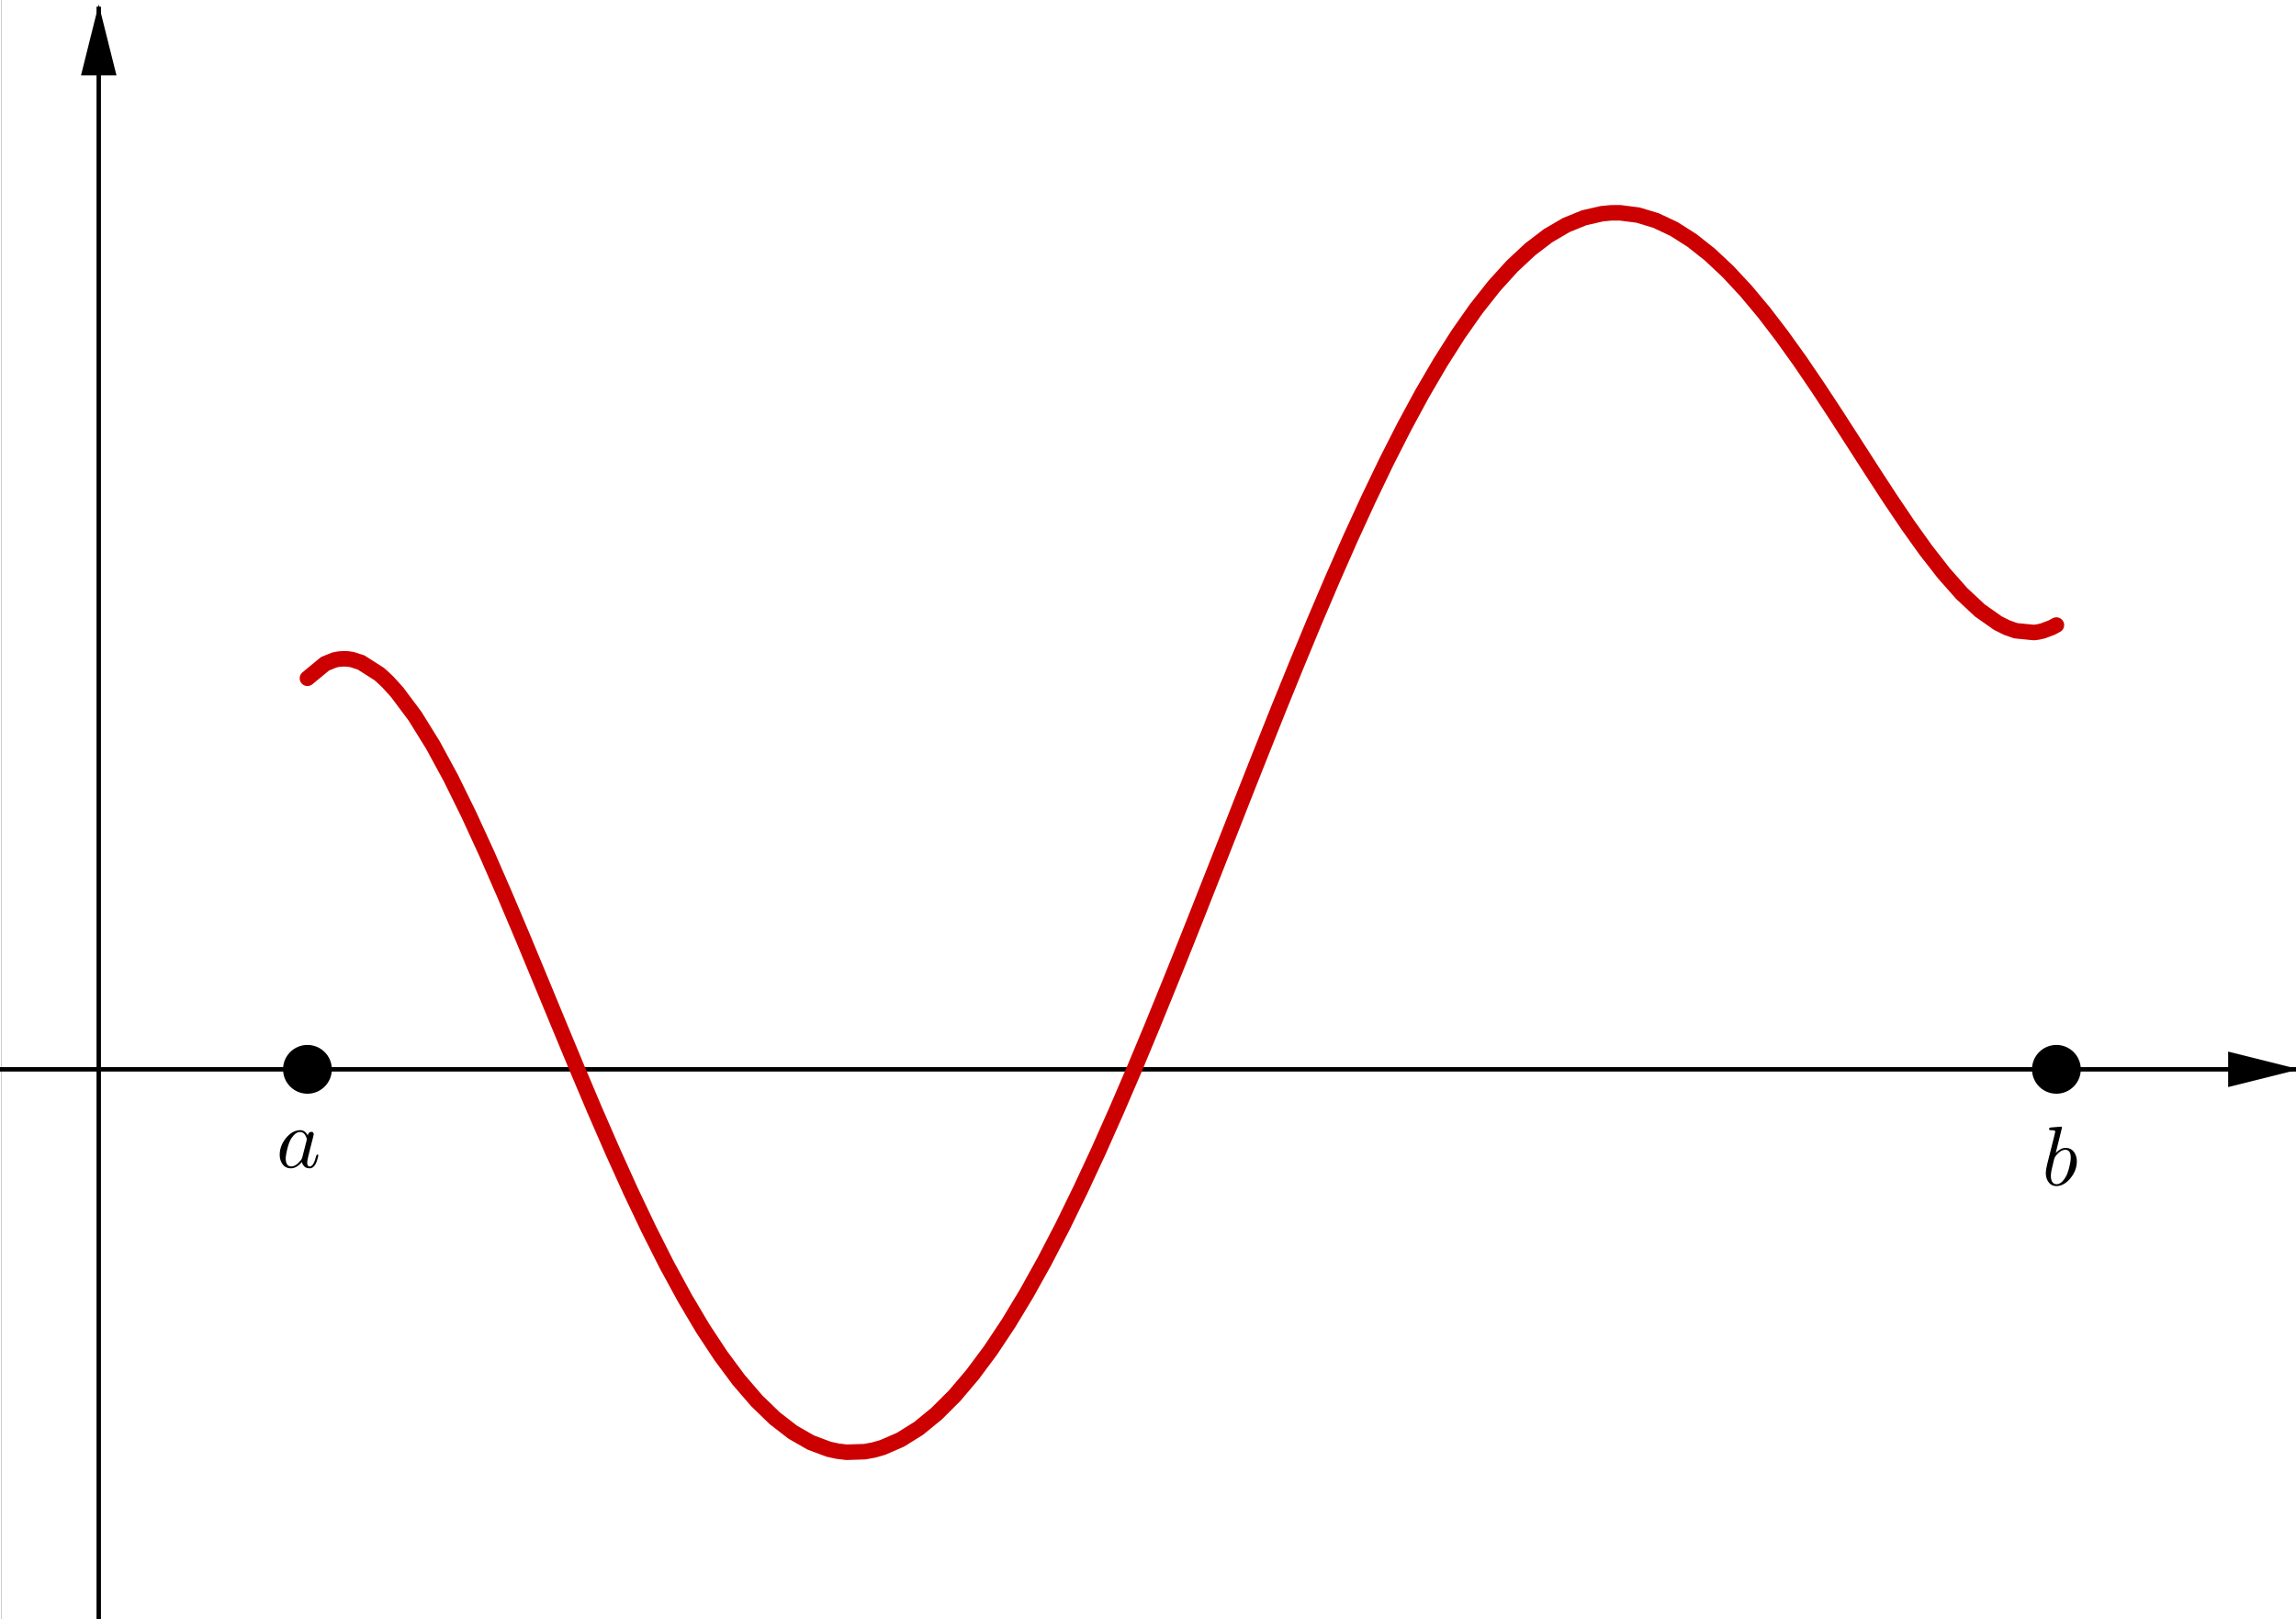 <?xml version="1.0" encoding="ISO-8859-1" standalone="no"?>

<svg 
     version="1.1"
     baseProfile="full"
     xmlns="http://www.w3.org/2000/svg"
     xmlns:xlink="http://www.w3.org/1999/xlink"
     xmlns:ev="http://www.w3.org/2001/xml-events"
     width="11.031cm"
     height="7.779cm"
     viewBox="0 0 517 365"
     >
<rect x="0" y="0" width="517" height="365" fill="#333333" stroke="none"/>
<title>

</title>
<g stroke-linejoin="miter" stroke-dashoffset="0" stroke-dasharray="none" stroke-width="1" stroke-miterlimit="10.000" stroke-linecap="square">
<clipPath id="clipf881569a-2e4f-4a78-8f3a-fab6f9305a42">
  <path d="M 0 0 L 0 366.00 L 519.00 366.00 L 519.00 0 z"/>
</clipPath>
<g clip-path="url(#clip1)">
<g fill-opacity="1" fill-rule="nonzero" stroke="none" fill="#ffffff">
  <path d="M 0 0 L 519.00 0 L 519.00 366.00 L 0 366.00 L 0 0 z"/>
</g> <!-- drawing style -->
</g> <!-- clip1 -->
<clipPath id="clip9c62fa7b-e014-439e-8f9b-96c55c18cd4f">
  <path d="M 0 0 L 0 366.00 L 519.00 366.00 L 519.00 0 z"/>
</clipPath>
<g clip-path="url(#clip2)">
<g stroke-linecap="butt" fill="none" stroke-opacity="1" stroke="#000000">
  <path d="M 21.964 2 L 21.964 366.00"/>
</g> <!-- drawing style -->
</g> <!-- clip2 -->
<clipPath id="clip35060f22-c886-42e1-abe6-ac104930f7d1">
  <path d="M 0 0 L 0 366.00 L 519.00 366.00 L 519.00 0 z"/>
</clipPath>
<g clip-path="url(#clip3)">
<g fill-opacity="1" fill-rule="evenodd" stroke="none" fill="#000000">
  <path d="M 21.964 1 L 17.964 17.000 L 25.964 17.000"/>
</g> <!-- drawing style -->
</g> <!-- clip3 -->
<clipPath id="clip80670c60-6ae0-4bff-8b57-cb5e146b8515">
  <path d="M 0 0 L 0 366.00 L 519.00 366.00 L 519.00 0 z"/>
</clipPath>
<g clip-path="url(#clip4)">
<g stroke-linecap="butt" fill="none" stroke-opacity="1" stroke="#000000">
  <path d="M 0 241.08 L 517.00 241.08"/>
</g> <!-- drawing style -->
</g> <!-- clip4 -->
<clipPath id="clip554e6abd-e9f8-4c87-a4c8-d2b0ff69cc7c">
  <path d="M 0 0 L 0 366.00 L 519.00 366.00 L 519.00 0 z"/>
</clipPath>
<g clip-path="url(#clip5)">
<g fill-opacity="1" fill-rule="evenodd" stroke="none" fill="#000000">
  <path d="M 518.00 241.08 L 502.00 237.08 L 502.00 245.08"/>
</g> <!-- drawing style -->
</g> <!-- clip5 -->
<g id="misc">
</g><!-- misc -->
<g id="layer0">
<clipPath id="clip6befe895-7211-4f91-aedd-1c03f56b7f92">
  <path d="M 0 0 L 0 366.00 L 519.00 366.00 L 519.00 0 z"/>
</clipPath>
<g clip-path="url(#clip6)">
<g stroke-linejoin="round" stroke-width="3.5" stroke-linecap="round" fill="none" stroke-opacity="1" stroke="#cc0000">
  <path d="M 69.013 152.92 L 72.984 149.65 M 72.984 149.65 L 75.012 148.82 L 75.519 148.70 L 76.025 148.61 L 77.039 148.52 L 78.053 148.55 L 79.066 148.70 L 81.094 149.35 M 81.094 149.35 L 85.148 151.93 L 86.162 152.82 L 87.176 153.80 L 89.203 156.03 L 93.258 161.45 L 97.312 167.99 M 97.312 167.99 L 101.37 175.47 L 105.42 183.71 L 109.48 192.55 L 113.53 201.84 L 117.59 211.44 L 121.64 221.20 L 125.70 231.02 L 129.75 240.77 M 129.75 240.77 L 133.80 250.35 L 137.86 259.66 L 141.91 268.62 L 145.97 277.15 L 150.02 285.18 L 154.08 292.64 L 158.13 299.48 L 162.19 305.64 L 166.24 311.10 L 170.30 315.81 L 174.35 319.74 L 178.41 322.88 L 182.46 325.21 L 186.52 326.73 L 188.54 327.17 L 190.57 327.41 L 194.62 327.28 L 196.65 326.91 L 198.68 326.33 L 202.73 324.57 L 206.79 322.03 L 210.84 318.72 L 214.90 314.67 L 218.95 309.89 L 223.01 304.44 L 227.06 298.34 L 231.12 291.62 L 235.17 284.34 L 239.23 276.52 L 243.28 268.23 L 247.34 259.51 L 251.39 250.40 L 255.45 240.96 L 259.50 231.24 M 259.50 231.24 L 263.55 221.29 L 265.58 216.25 L 267.61 211.17 L 269.64 206.06 L 271.66 200.94 L 273.69 195.79 L 275.72 190.64 L 277.75 185.49 L 279.77 180.34 L 281.80 175.20 L 283.83 170.09 L 285.86 165.00 L 287.88 159.94 L 291.94 149.95 L 295.99 140.17 L 300.05 130.65 L 304.10 121.45 L 308.16 112.61 L 312.21 104.18 L 316.27 96.197 L 320.32 88.714 L 324.38 81.767 L 328.43 75.391 L 332.48 69.620 L 336.54 64.484 L 340.59 60.009 L 344.65 56.218 L 348.70 53.127 L 352.76 50.751 L 356.81 49.099 L 360.87 48.174 L 362.89 47.984 L 364.92 47.974 L 368.98 48.495 L 373.03 49.722 L 377.09 51.637 L 381.14 54.216 L 385.20 57.427 L 389.25 61.233 M 389.25 61.233 L 393.30 65.589 L 397.36 70.442 L 401.41 75.734 L 405.47 81.397 L 409.52 87.355 L 413.58 93.527 L 417.63 99.818 L 421.69 106.13 L 425.74 112.35 L 429.80 118.37 L 433.85 124.04 L 437.91 129.25 L 441.96 133.83 L 446.02 137.62 L 450.07 140.47 L 452.10 141.49 L 454.12 142.20 M 454.12 142.20 L 458.18 142.60 L 458.69 142.55 L 459.19 142.47 L 460.21 142.24 L 462.23 141.48 M 462.23 141.48 L 463.28 140.92"/>
<title>Function p</title>
<desc>Function p: If(x(G) &lt; x &lt; x(P), Polynomial({G, H, J, M, N, P}))</desc>

</g> <!-- drawing style -->
</g> <!-- clip6 -->
<clipPath id="clipc894bd05-964f-4edb-9a64-0c4e3a5effcd">
  <path d="M 0 0 L 0 366.00 L 519.00 366.00 L 519.00 0 z"/>
</clipPath>
<g clip-path="url(#clip7)">
<g fill-opacity="1" fill-rule="nonzero" stroke="none" fill="#000000">
  <path d="M 74.013 241.08 C 74.013 243.84 71.775 246.08 69.013 246.08 C 66.252 246.08 64.013 243.84 64.013 241.08 C 64.013 238.32 66.252 236.08 69.013 236.08 C 71.775 236.08 74.013 238.32 74.013 241.08 z"/>
<title>Point A</title>
<desc>Point A: Point on xAxis</desc>

</g> <!-- drawing style -->
</g> <!-- clip7 -->
<clipPath id="clipd56d9eba-7b0a-4c6a-84e1-44e7a06ef8a2">
  <path d="M 0 0 L 0 366.00 L 519.00 366.00 L 519.00 0 z"/>
</clipPath>
<g clip-path="url(#clip8)">
<g stroke-linejoin="round" stroke-linecap="round" fill="none" stroke-opacity="1" stroke="#000000">
  <path d="M 74.013 241.08 C 74.013 243.84 71.775 246.08 69.013 246.08 C 66.252 246.08 64.013 243.84 64.013 241.08 C 64.013 238.32 66.252 236.08 69.013 236.08 C 71.775 236.08 74.013 238.32 74.013 241.08 z"/>
<title>Point A</title>
<desc>Point A: Point on xAxis</desc>

</g> <!-- drawing style -->
</g> <!-- clip8 -->
<g transform="matrix(.19, 0, 0, .19, 62.000, 263.19)">
<clipPath id="clipad6613ee-3c70-4dfb-9ba4-abfacee0a01c">
  <path d="M -326.32 -1385.2 L -326.32 541.11 L 2405.3 541.11 L 2405.3 -1385.2 z"/>
</clipPath>
<g clip-path="url(#clip9)">
<g fill-opacity="1" fill-rule="nonzero" stroke="none" fill="#000000">
  <path d="M 37.297 -37.797 Q 37.797 -41.203 40.406 -42.000 Q 40.906 -42.203 41.500 -42.203 Q 44.094 -42.203 44.406 -39.500 Q 44.406 -38.906 43.703 -36.094 L 40.094 -22.094 Q 38.594 -15.797 37.906 -13.094 Q 36.594 -7.906 36.594 -5.703 Q 36.594 -1.094 39.594 -1.094 Q 43.406 -1.094 46.000 -9.094 Q 46.500 -10.797 47.203 -13.500 Q 48.000 -15.203 48.594 -15.297 Q 49.797 -15.297 49.797 -14.297 Q 49.797 -12.797 48.000 -7.297 Q 47.406 -5.594 46.797 -4.406 Q 44.000 1.094 39.406 1.094 Q 33.797 1.094 31.297 -3.703 Q 30.594 -4.906 30.297 -6.406 Q 24.000 1.094 17.297 1.094 Q 9.797 1.094 6.203 -5.703 Q 4 -9.703 4 -14.906 Q 4 -25.703 11.500 -34.906 Q 18.500 -43.297 26.703 -44.094 Q 27.406 -44.203 28.094 -44.203 Q 34.203 -44.203 37.297 -37.797 z M 30.797 -11.906 L 30.797 -11.906 L 35.797 -31.500 Q 36.094 -33.000 36.094 -33.203 Q 36.094 -35.297 34.297 -38.297 Q 32.094 -42.000 28.203 -42.000 Q 23.000 -42.000 18.297 -35.203 Q 17.406 -33.906 16.594 -32.406 Q 13.703 -26.594 11.703 -15.906 Q 11.094 -12.500 11.094 -10.500 Q 11.094 -3.703 14.906 -1.703 Q 16.000 -1.094 17.500 -1.094 Q 23.094 -1.094 28.797 -8.203 Q 30.203 -9.797 30.703 -11.500 L 30.703 -11.594 Q 30.797 -11.797 30.797 -11.906 z"/>
<title>Point A</title>
<desc>Point A: Point on xAxis</desc>

</g> <!-- drawing style -->
</g> <!-- clip9 -->
</g> <!-- transform -->
<clipPath id="clipd66e19ab-8b42-469b-a62d-5fb7ca1572c1">
  <path d="M 0 0 L 0 366.00 L 519.00 366.00 L 519.00 0 z"/>
</clipPath>
<g clip-path="url(#clip10)">
<g fill-opacity="1" fill-rule="nonzero" stroke="none" fill="#000000">
  <path d="M 468.28 241.08 C 468.28 243.84 466.04 246.08 463.28 246.08 C 460.52 246.08 458.28 243.84 458.28 241.08 C 458.28 238.32 460.52 236.08 463.28 236.08 C 466.04 236.08 468.28 238.32 468.28 241.08 z"/>
<title>Point F</title>
<desc>Point F: Point on xAxis</desc>

</g> <!-- drawing style -->
</g> <!-- clip10 -->
<clipPath id="clipd2d520c4-dd55-4920-aebe-317557615ba9">
  <path d="M 0 0 L 0 366.00 L 519.00 366.00 L 519.00 0 z"/>
</clipPath>
<g clip-path="url(#clip11)">
<g stroke-linejoin="round" stroke-linecap="round" fill="none" stroke-opacity="1" stroke="#000000">
  <path d="M 468.28 241.08 C 468.28 243.84 466.04 246.08 463.28 246.08 C 460.52 246.08 458.28 243.84 458.28 241.08 C 458.28 238.32 460.52 236.08 463.28 236.08 C 466.04 236.08 468.28 238.32 468.28 241.08 z"/>
<title>Point F</title>
<desc>Point F: Point on xAxis</desc>

</g> <!-- drawing style -->
</g> <!-- clip11 -->
<g transform="matrix(.19, 0, 0, .19, 460.00, 267.19)">
<clipPath id="clipcf8ee002-4e59-4dd8-aaed-5bca25d0227c">
  <path d="M -2421.1 -1406.2 L -2421.1 520.07 L 310.53 520.07 L 310.53 -1406.2 z"/>
</clipPath>
<g clip-path="url(#clip12)">
<g fill-opacity="1" fill-rule="nonzero" stroke="none" fill="#000000">
  <path d="M 23.906 -68.297 L 16.500 -38.203 Q 22.297 -44.203 28.203 -44.203 Q 35.703 -44.203 39.406 -37.297 Q 41.500 -33.297 41.500 -28.203 Q 41.500 -17.594 34.094 -8.406 Q 27.203 .094 18.906 1 Q 18.094 1.094 17.406 1.094 Q 10.203 1.094 6.703 -5.594 Q 4.703 -9.406 4.703 -14.594 Q 4.703 -18.000 6.297 -24.703 L 14.500 -57.297 Q 15.906 -63.203 15.906 -63.500 Q 15.906 -64.594 14.500 -64.906 L 14.500 -64.906 Q 13.297 -65.203 10.906 -65.203 Q 8.703 -65.203 8.5 -66.406 Q 8.5 -68.094 10.406 -68.406 L 22.594 -69.406 Q 23.906 -69.406 23.906 -68.297 z M 14.500 -30.500 L 12.297 -21.297 Q 10.703 -15.000 10.703 -11.203 Q 10.703 -2.594 15.906 -1.297 Q 16.594 -1.094 17.406 -1.094 Q 22.703 -1.094 27.297 -8.094 Q 28.297 -9.594 29.203 -11.406 Q 31.906 -17.094 33.703 -26.797 Q 34.297 -30.297 34.297 -32.594 Q 34.297 -40.594 29.406 -41.797 L 29.297 -41.906 Q 28.703 -42.000 28.000 -42.000 Q 22.000 -42.000 16.000 -34.000 Q 15.203 -33.000 14.500 -30.500 z"/>
<title>Point F</title>
<desc>Point F: Point on xAxis</desc>

</g> <!-- drawing style -->
</g> <!-- clip12 -->
</g> <!-- transform -->
</g><!-- layer0 -->
</g> <!-- default stroke -->
</svg> <!-- bounding box -->
